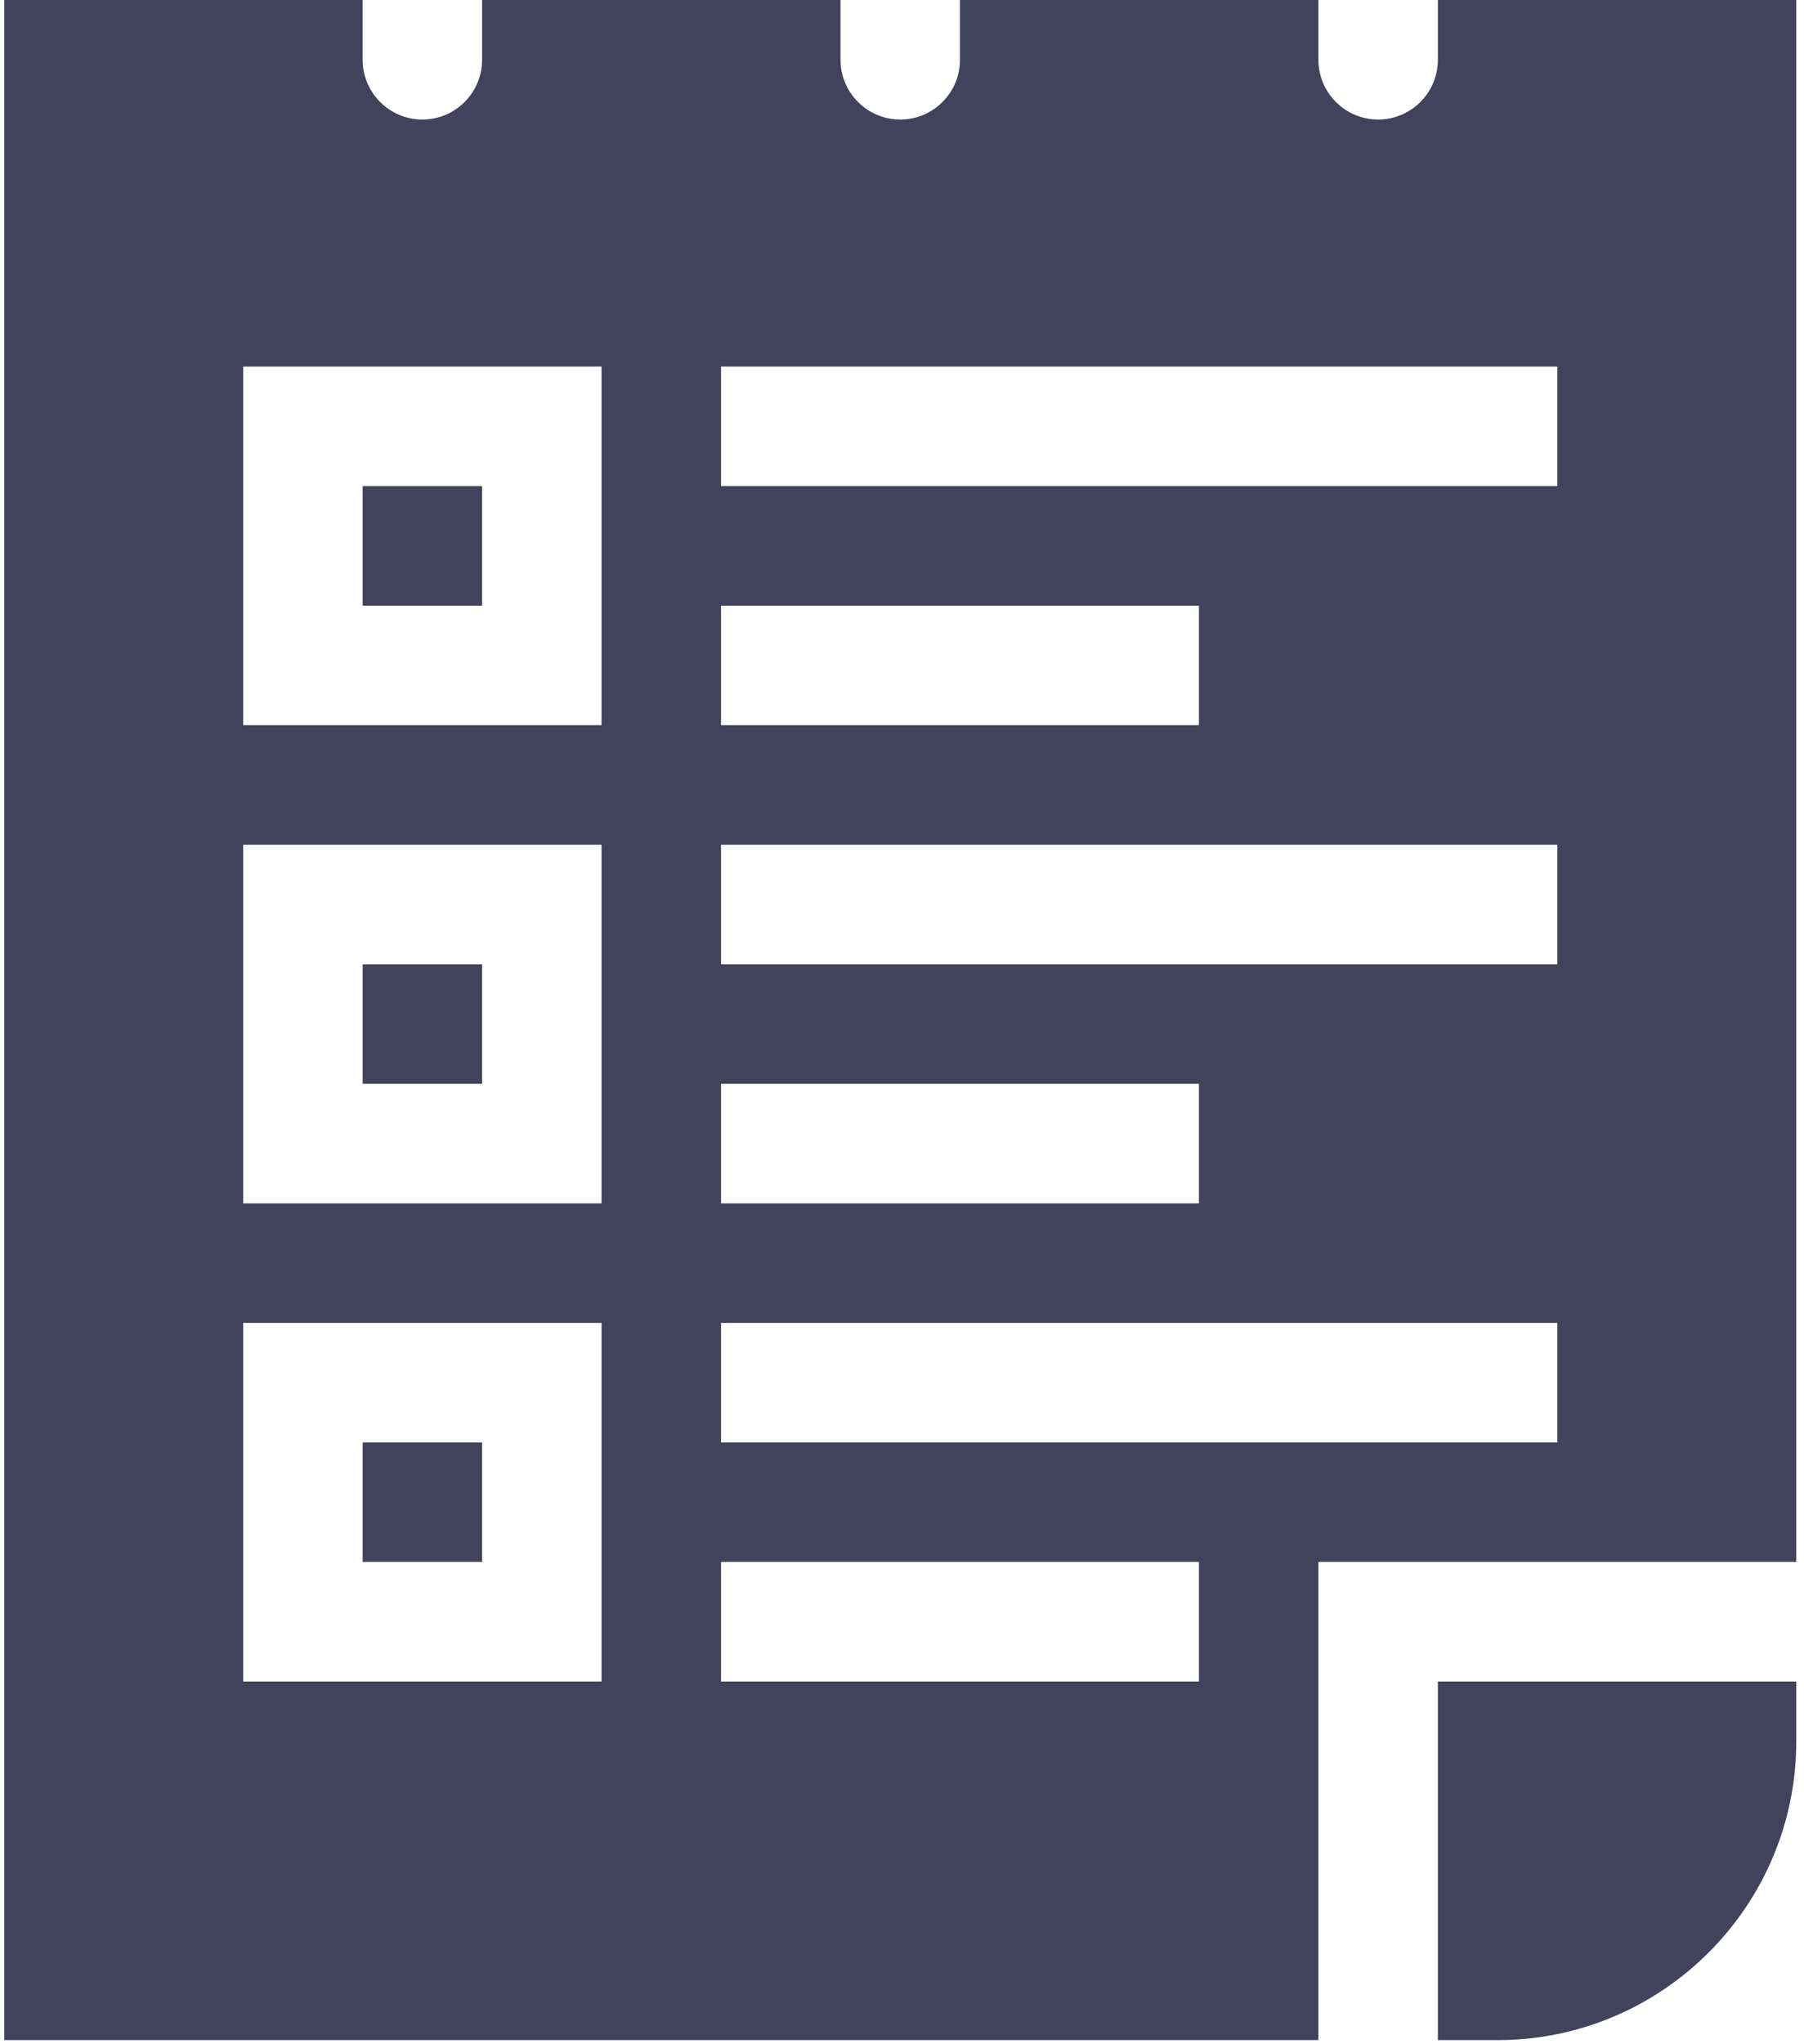 <svg width="151" height="171" viewBox="0 0 151 171" fill="none" xmlns="http://www.w3.org/2000/svg">
<path d="M30.354 40.667H40.353V50.667H30.354V40.667Z" fill="#43425D"/>
<path d="M30.354 80.667V90.667H40.353V80.667H30.354ZM30.354 80.667V90.667H40.353V80.667H30.354ZM30.354 80.667V90.667H40.353V80.667H30.354ZM30.354 120.667V130.667H40.353V120.667H30.354ZM30.354 80.667V90.667H40.353V80.667H30.354ZM30.354 120.667V130.667H40.353V120.667H30.354ZM30.354 80.667V90.667H40.353V80.667H30.354ZM30.354 120.667V130.667H40.353V120.667H30.354ZM30.354 80.667V90.667H40.353V80.667H30.354ZM30.354 120.667V130.667H40.353V120.667H30.354ZM30.354 80.667V90.667H40.353V80.667H30.354ZM30.354 120.667V130.667H40.353V120.667H30.354ZM30.354 80.667V90.667H40.353V80.667H30.354ZM30.354 120.667V130.667H40.353V120.667H30.354ZM120.354 0V5C120.354 7.757 118.11 10 115.354 10C112.597 10 110.354 7.757 110.354 5V0H80.353V5C80.353 7.757 78.11 10 75.353 10C72.597 10 70.353 7.757 70.353 5V0H40.353V5C40.353 7.757 38.11 10 35.353 10C32.597 10 30.354 7.757 30.354 5V0H0.354V170.667H110.354V130.667H150.354V0H120.354ZM60.353 50.667H100.354V60.667H60.353V50.667ZM60.353 90.667H100.354V100.667H60.353V90.667ZM50.353 140.667H20.354V110.667H50.353V140.667ZM50.353 100.667H20.354V70.667H50.353V100.667ZM50.353 60.667H20.354V30.667H50.353V60.667ZM100.354 140.667H60.353V130.667H100.354V140.667ZM130.354 120.667H60.353V110.667H130.354V120.667ZM130.354 80.667H60.353V70.667H130.354V80.667ZM130.354 40.667H60.353V30.667H130.354V40.667ZM40.353 120.667H30.354V130.667H40.353V120.667ZM40.353 80.667H30.354V90.667H40.353V80.667ZM30.354 120.667V130.667H40.353V120.667H30.354ZM30.354 80.667V90.667H40.353V80.667H30.354ZM30.354 120.667V130.667H40.353V120.667H30.354ZM30.354 80.667V90.667H40.353V80.667H30.354ZM30.354 120.667V130.667H40.353V120.667H30.354ZM30.354 80.667V90.667H40.353V80.667H30.354ZM30.354 120.667V130.667H40.353V120.667H30.354ZM30.354 80.667V90.667H40.353V80.667H30.354ZM30.354 120.667V130.667H40.353V120.667H30.354ZM30.354 80.667V90.667H40.353V80.667H30.354ZM30.354 120.667V130.667H40.353V120.667H30.354ZM30.354 80.667V90.667H40.353V80.667H30.354Z" fill="#43425D"/>
<path d="M120.354 140.667V170.667H125.354C139.137 170.667 150.354 159.453 150.354 145.667V140.667H120.354Z" fill="#43425D"/>
</svg>
